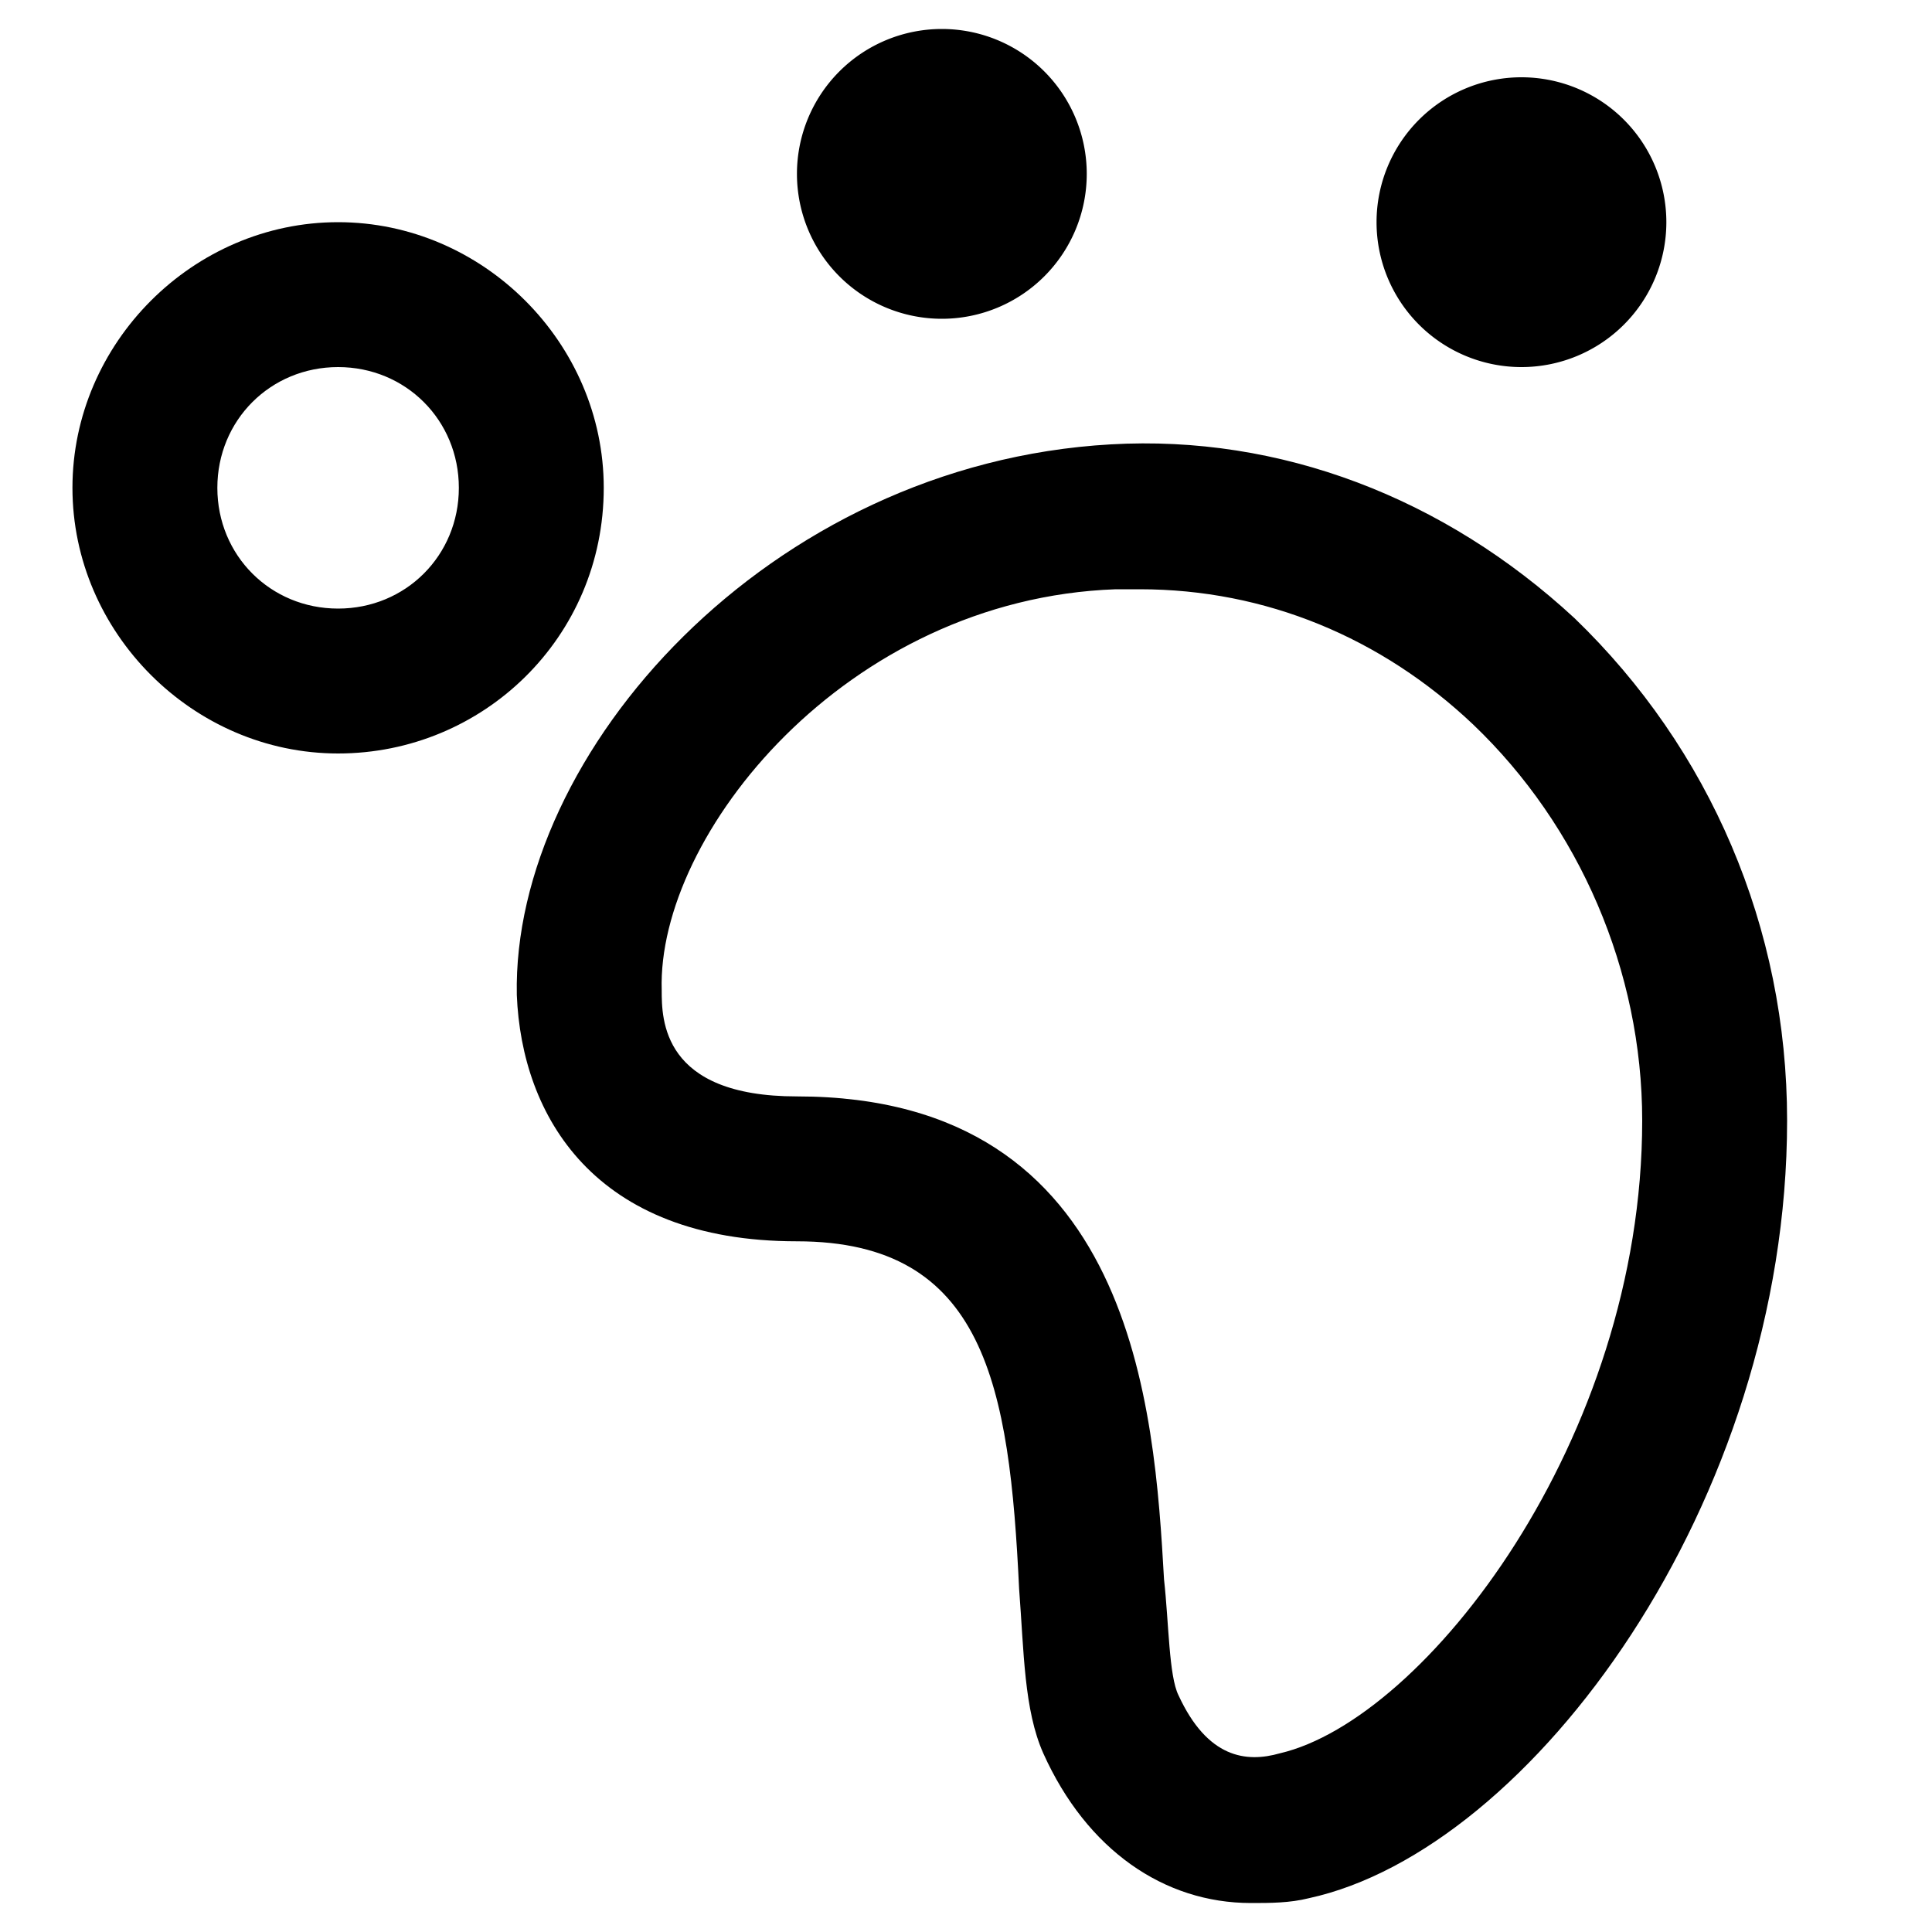 <?xml version="1.0" standalone="no"?><!DOCTYPE svg PUBLIC "-//W3C//DTD SVG 1.1//EN" "http://www.w3.org/Graphics/SVG/1.1/DTD/svg11.dtd"><svg class="icon" width="128px" height="128.00px" viewBox="0 0 1024 1024" version="1.1" xmlns="http://www.w3.org/2000/svg"><path fill="#000000" d="M834.56 327.68C765.44 263.68 678.4 230.4 588.8 235.52c-181.76 10.24-317.44 163.84-314.88 291.84 2.56 64 40.96 130.56 148.48 130.56 99.84 0 112.64 76.8 117.76 184.32 2.56 33.28 2.56 64 12.8 87.04 23.04 51.2 64 79.36 110.08 79.36 10.24 0 20.48 0 30.72-2.56 117.76-25.6 253.44-209.92 253.44-412.16 0-102.4-40.96-197.12-112.64-266.24z m-156.16 601.6c-17.92 5.12-38.4 2.56-53.76-30.72-5.12-10.24-5.12-38.4-7.68-61.44-5.12-89.6-15.36-256-194.56-256-71.68 0-71.68-40.96-71.68-56.32-2.56-81.92 97.28-207.36 240.64-212.48h12.8c66.56 0 128 25.6 176.64 71.68 56.32 53.76 89.6 130.56 89.6 209.92 0 168.96-115.2 317.44-192 335.36zM320 258.56c0-76.8-64-140.8-140.8-140.8s-140.8 64-140.8 140.8S102.4 399.36 179.2 399.36s140.8-61.44 140.8-140.8zM179.2 322.56c-35.84 0-64-28.16-64-64S143.36 194.56 179.2 194.56s64 28.16 64 64-28.16 64-64 64z"  /><path fill="#000000" d="M499.2 92.16m-76.8 0a76.8 76.8 0 1 0 153.6 0 76.8 76.8 0 1 0-153.6 0Z"  /><path fill="#000000" d="M806.4 117.76m-76.8 0a76.8 76.8 0 1 0 153.6 0 76.8 76.8 0 1 0-153.6 0Z"  /></svg>